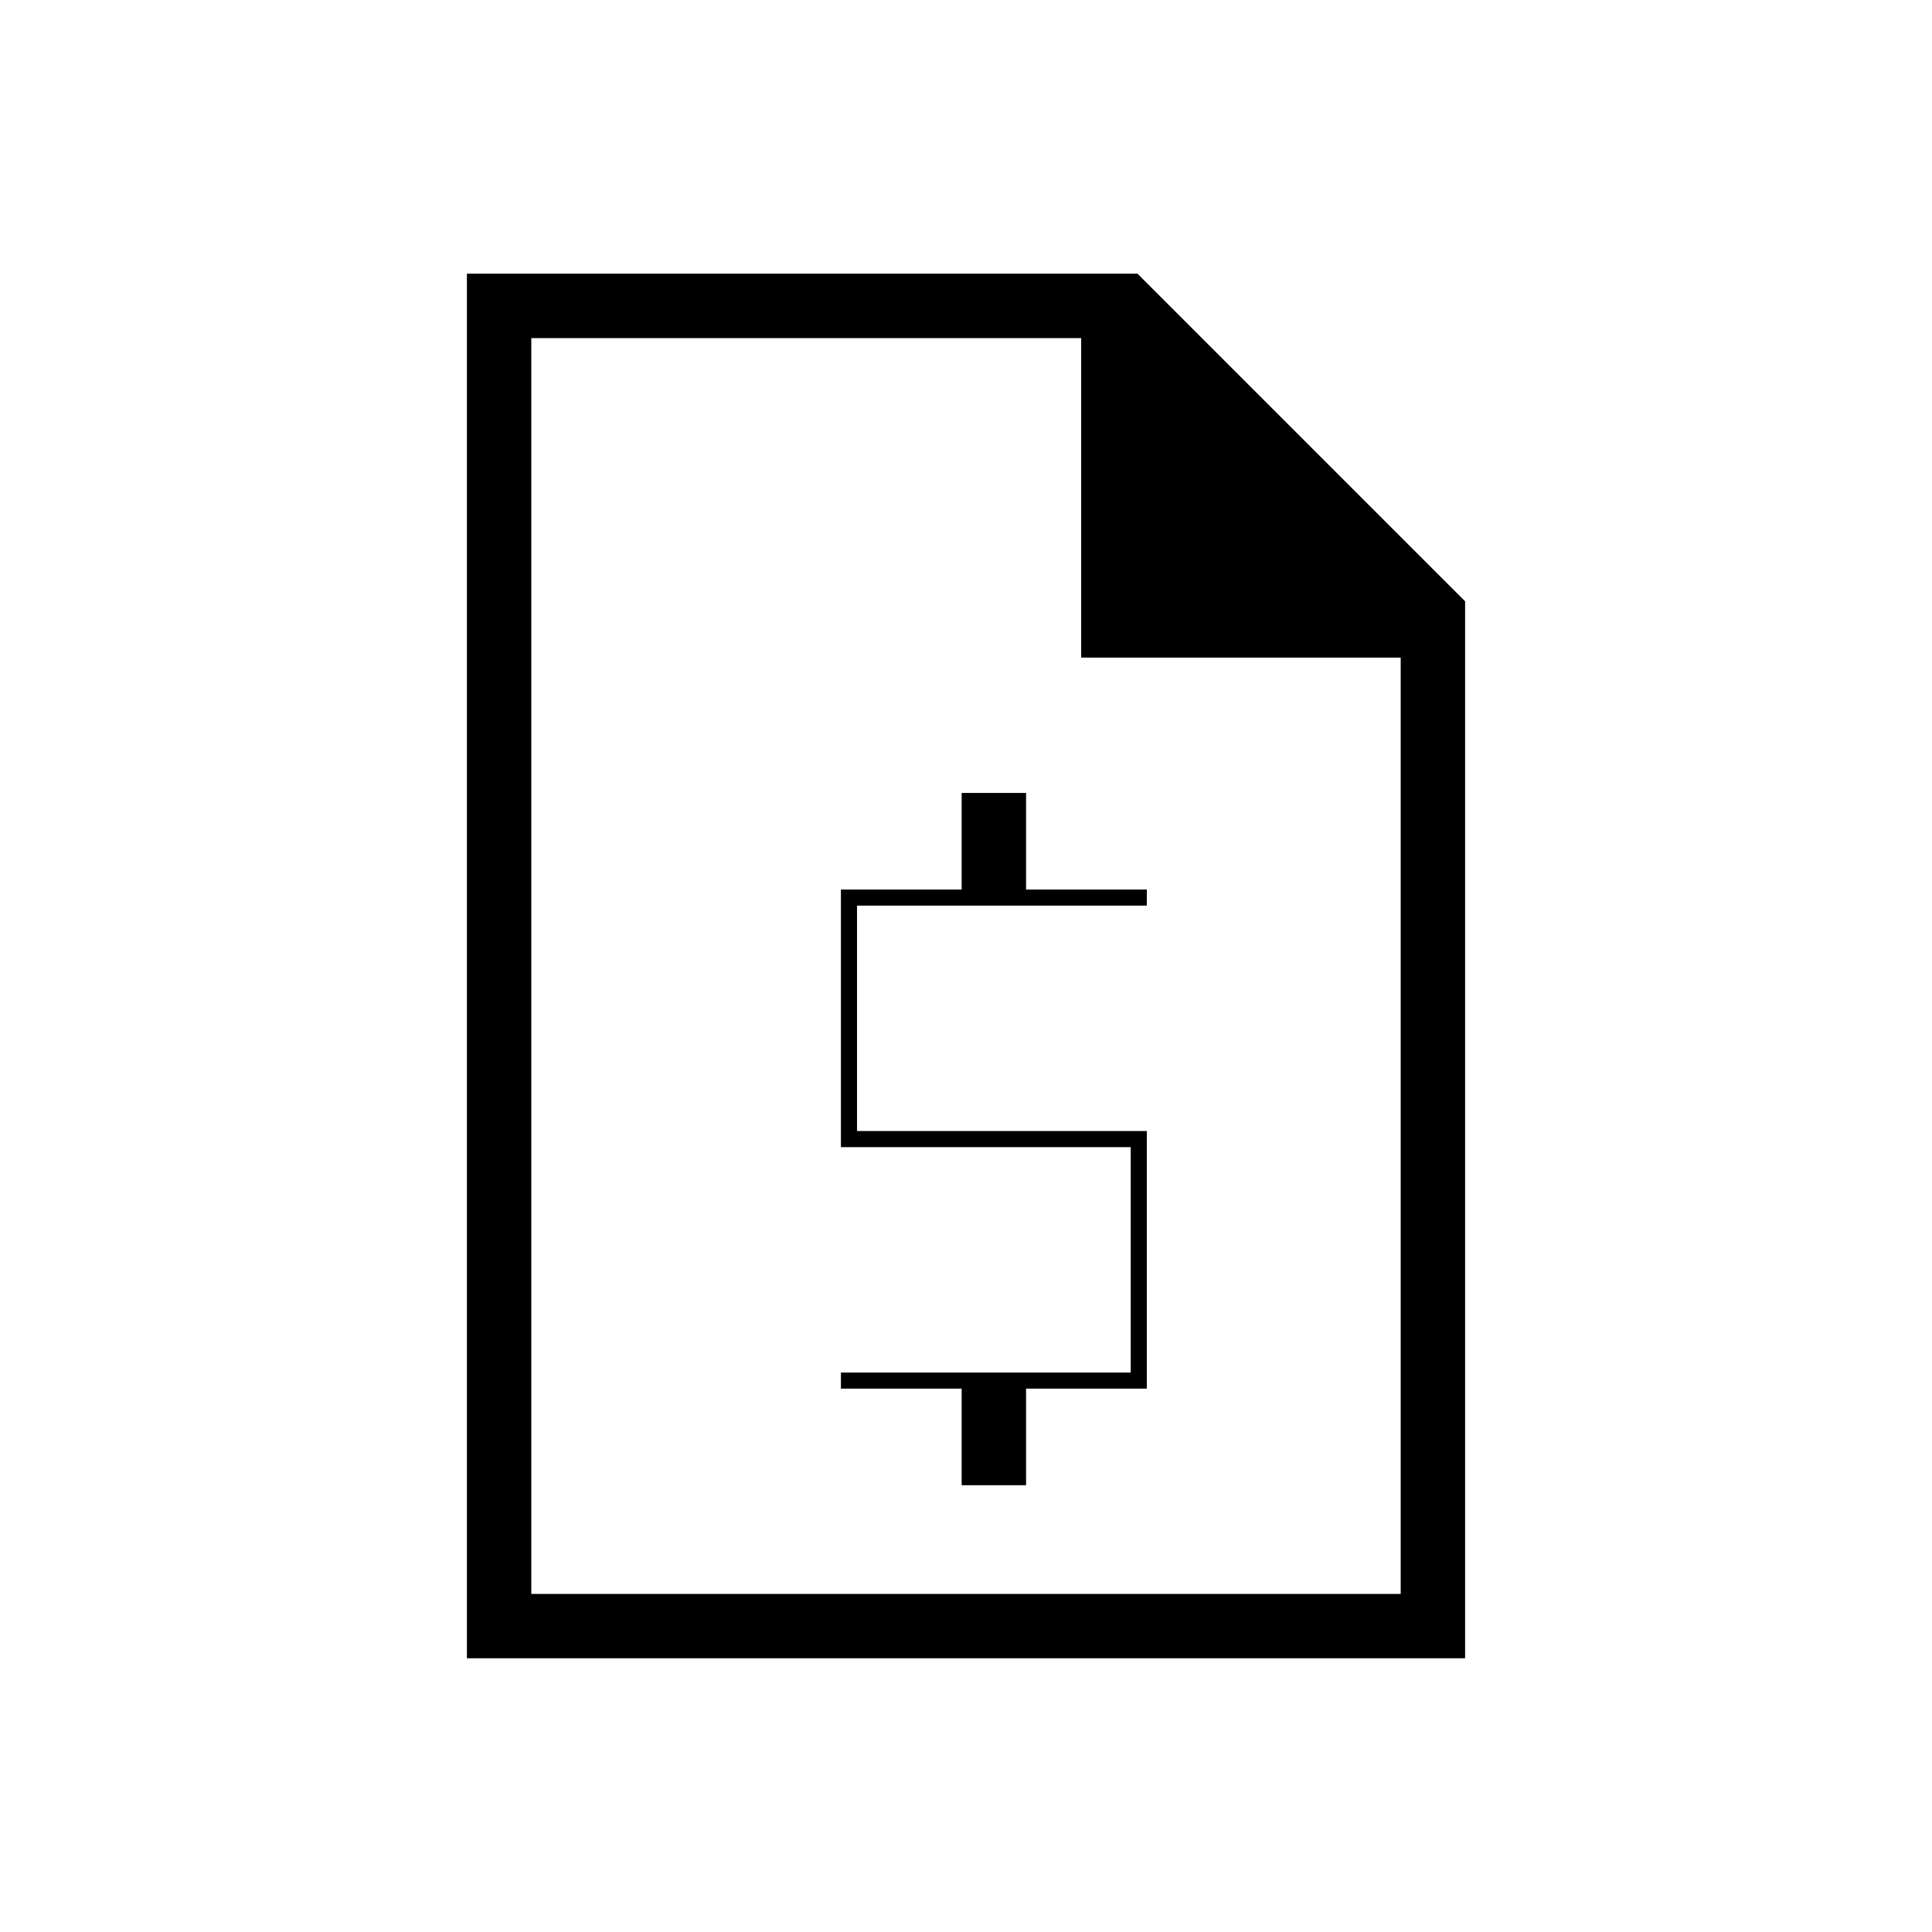 <svg xmlns="http://www.w3.org/2000/svg" height="20" viewBox="0 -960 960 960" width="20"><path d="M477.846-222h32v-48h60v-128h-144v-112h144v-8h-60v-48h-32v48h-60v128h144v112h-144v8h60v48ZM232-136v-688h333.231L728-661.231V-136H232Zm32-32h432v-465.231H537.231V-792H264v624Zm0-624v179.769V-792v624-624Z"/></svg>